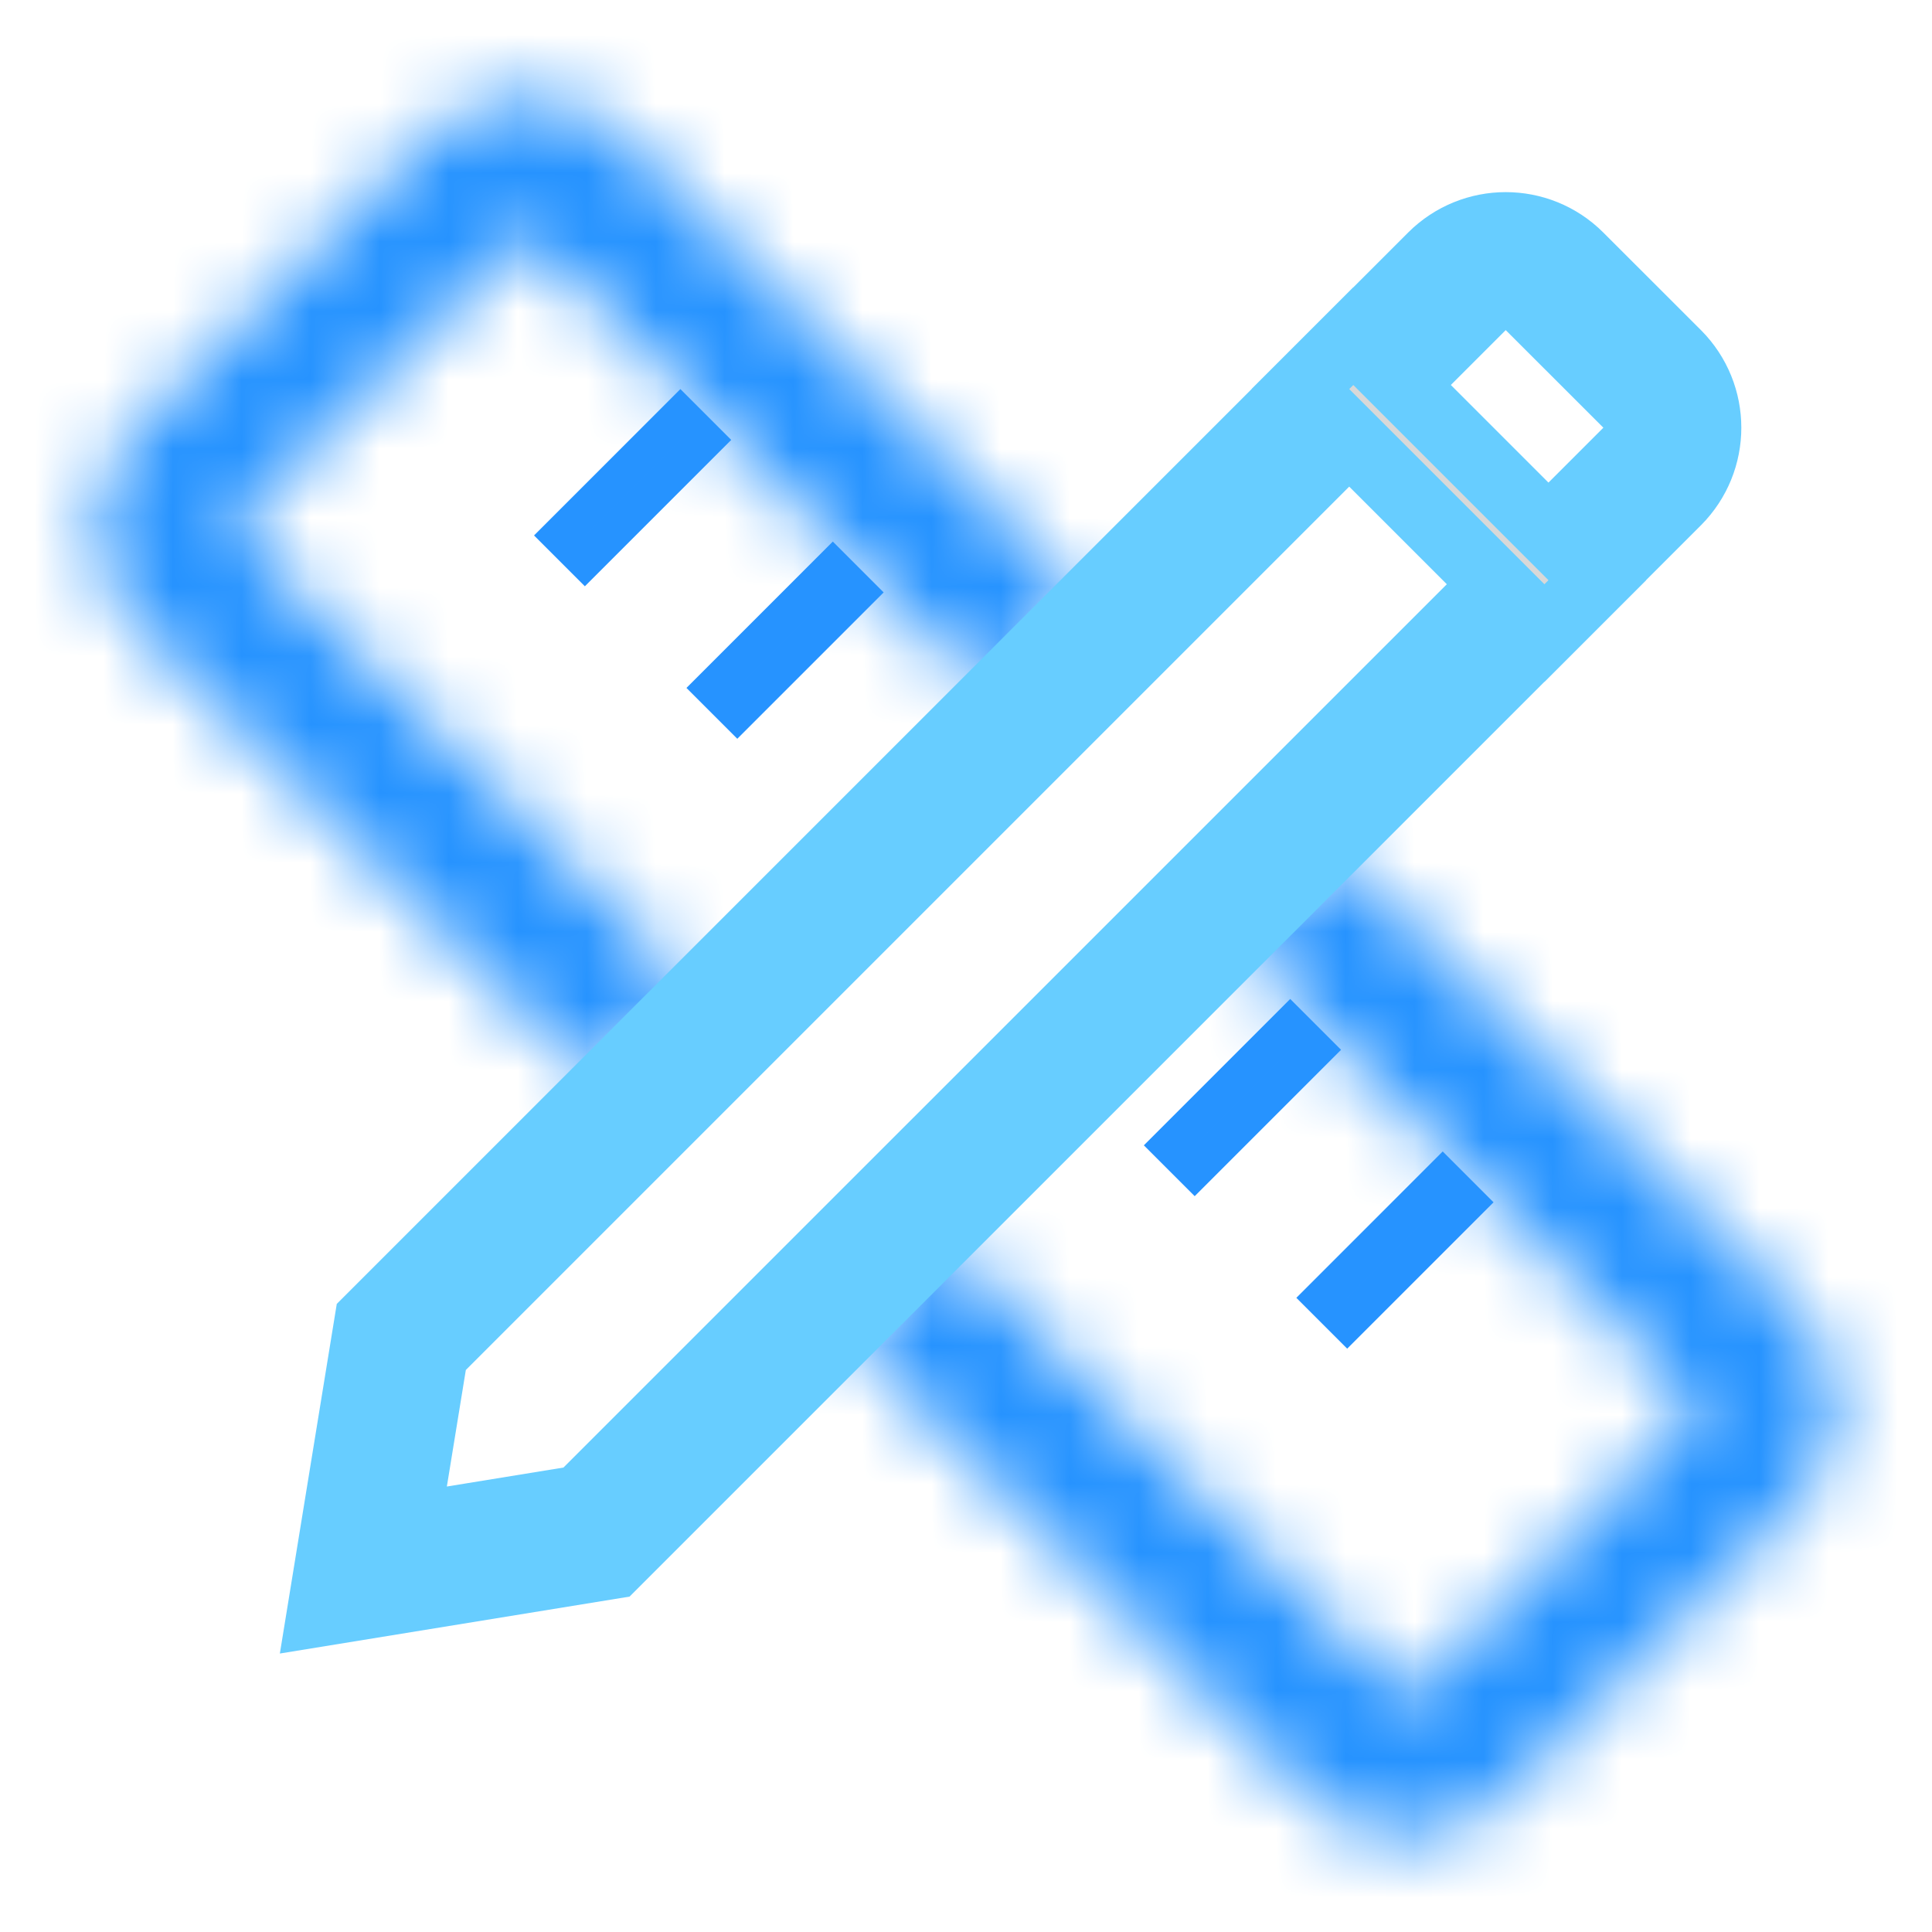<svg width="28" height="28" viewBox="0 0 28 28" fill="none" xmlns="http://www.w3.org/2000/svg">
<mask id="path-1-inside-1" fill="white">
<path fill-rule="evenodd" clip-rule="evenodd" d="M13.72 17.983L20.379 24.642L24.621 20.399L17.963 13.741L19.377 12.327L26.036 18.985C26.817 19.766 26.817 21.033 26.036 21.814L21.793 26.056C21.012 26.837 19.746 26.837 18.965 26.056L12.306 19.398L13.72 17.983ZM1.965 9.056C1.183 8.275 1.183 7.009 1.965 6.228L6.207 1.985C6.988 1.204 8.255 1.204 9.036 1.985L15.694 8.644L14.28 10.058L7.621 3.399L3.379 7.642L10.037 14.301L8.623 15.715L1.965 9.056Z"/>
</mask>
<path d="M20.379 24.642L18.965 26.056L20.379 27.471L21.793 26.056L20.379 24.642ZM13.72 17.983L15.134 16.569L13.72 15.155L12.306 16.569L13.72 17.983ZM24.621 20.399L26.036 21.814L27.45 20.399L26.036 18.985L24.621 20.399ZM17.963 13.741L16.549 12.327L15.134 13.741L16.549 15.155L17.963 13.741ZM19.377 12.327L20.791 10.912L19.377 9.498L17.963 10.912L19.377 12.327ZM12.306 19.398L10.892 17.983L9.478 19.398L10.892 20.812L12.306 19.398ZM15.694 8.644L17.108 10.058L18.523 8.644L17.108 7.23L15.694 8.644ZM14.28 10.058L12.866 11.472L14.28 12.886L15.694 11.472L14.28 10.058ZM7.621 3.399L9.036 1.985L7.621 0.571L6.207 1.985L7.621 3.399ZM3.379 7.642L1.965 6.228L0.55 7.642L1.965 9.056L3.379 7.642ZM10.037 14.301L11.451 15.715L12.866 14.301L11.451 12.886L10.037 14.301ZM8.623 15.715L7.209 17.129L8.623 18.543L10.037 17.129L8.623 15.715ZM21.793 23.228L15.134 16.569L12.306 19.398L18.965 26.056L21.793 23.228ZM23.207 18.985L18.965 23.228L21.793 26.056L26.036 21.814L23.207 18.985ZM16.549 15.155L23.207 21.814L26.036 18.985L19.377 12.327L16.549 15.155ZM17.963 10.912L16.549 12.327L19.377 15.155L20.791 13.741L17.963 10.912ZM27.45 17.571L20.791 10.912L17.963 13.741L24.621 20.399L27.45 17.571ZM27.45 23.228C29.012 21.666 29.012 19.133 27.45 17.571L24.621 20.399L24.621 20.399L27.45 23.228ZM23.207 27.471L27.45 23.228L24.621 20.399L20.379 24.642L23.207 27.471ZM17.55 27.471C19.112 29.033 21.645 29.033 23.207 27.471L20.379 24.642L17.55 27.471ZM10.892 20.812L17.55 27.471L20.379 24.642L13.72 17.983L10.892 20.812ZM12.306 16.569L10.892 17.983L13.72 20.812L15.134 19.398L12.306 16.569ZM0.55 4.814C-1.012 6.376 -1.012 8.908 0.55 10.47L3.379 7.642L3.379 7.642L0.55 4.814ZM4.793 0.571L0.55 4.814L3.379 7.642L7.621 3.399L4.793 0.571ZM10.45 0.571C8.888 -0.991 6.355 -0.991 4.793 0.571L7.621 3.399L10.45 0.571ZM17.108 7.23L10.45 0.571L7.621 3.399L14.28 10.058L17.108 7.23ZM15.694 11.472L17.108 10.058L14.28 7.23L12.866 8.644L15.694 11.472ZM6.207 4.814L12.866 11.472L15.694 8.644L9.036 1.985L6.207 4.814ZM4.793 9.056L9.036 4.814L6.207 1.985L1.965 6.228L4.793 9.056ZM11.451 12.886L4.793 6.228L1.965 9.056L8.623 15.715L11.451 12.886ZM10.037 17.129L11.451 15.715L8.623 12.886L7.209 14.301L10.037 17.129ZM0.55 10.47L7.209 17.129L10.037 14.301L3.379 7.642L0.55 10.47Z" fill="#2693FF" mask="url(#path-1-inside-1)"/>
<rect x="8.108" y="7.76" width="2.479" height="0.521" transform="rotate(-45 8.108 7.76)" stroke="#2693FF" stroke-width="0.521"/>
<rect x="10.317" y="9.97" width="2.479" height="0.521" transform="rotate(-45 10.317 9.97)" stroke="#2693FF" stroke-width="0.521"/>
<rect x="16.946" y="16.599" width="2.479" height="0.521" transform="rotate(-45 16.946 16.599)" stroke="#2693FF" stroke-width="0.521"/>
<rect x="19.156" y="18.809" width="2.479" height="0.521" transform="rotate(-45 19.156 18.809)" stroke="#2693FF" stroke-width="0.521"/>
<path d="M21.115 4.077C21.506 3.687 22.139 3.687 22.529 4.077L23.944 5.491C24.334 5.882 24.334 6.515 23.944 6.906L8.645 22.204L5.266 22.754L5.816 19.376L21.115 4.077Z" stroke="#67CDFF" stroke-width="2"/>
<rect x="19.613" y="4.873" width="5" height="1.083" transform="rotate(45 19.613 4.873)" fill="#D8D8D8" stroke="#67CDFF"/>
</svg>
